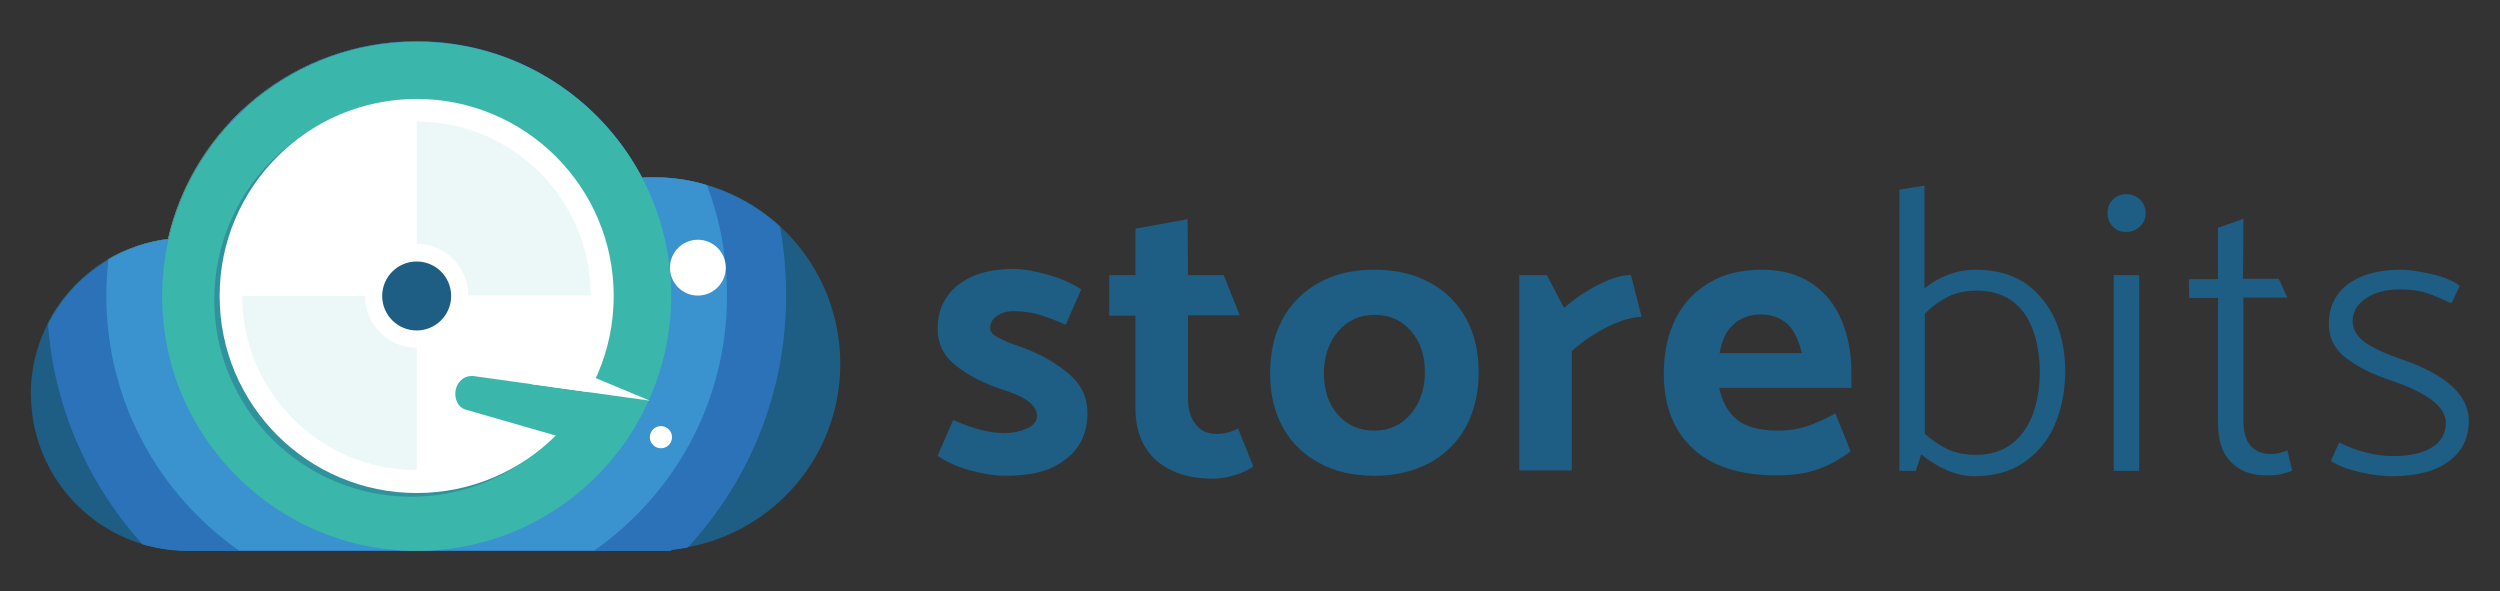 <?xml version="1.0" encoding="utf-8"?>
<!-- Generator: Adobe Illustrator 19.0.0, SVG Export Plug-In . SVG Version: 6.00 Build 0)  -->
<svg version="1.1" id="Layer_1" xmlns="http://www.w3.org/2000/svg" xmlns:xlink="http://www.w3.org/1999/xlink" x="0px" y="0px"
	 viewBox="-207 313 609 144" style="enable-background:new -207 313 609 144;" xml:space="preserve">
<rect x="-207" y="313" width="609" height="144" fill="#333333" stroke="none"/>
<style type="text/css">
	.st0{fill:#1E5D84;}
	.st1{fill:#309A47;}
	.st2{fill:#61B44D;}
	.st3{fill:#89C655;}
	.st4{fill:#FFFFFF;}
	.st5{opacity:0.4;fill:#238648;}
	.st6{opacity:0.1;fill:#89C655;}
	.st7{fill:#238648;}
	.st8{fill:#2B72B8;}
	.st9{fill:#3A92CF;}
	.st10{fill:#3BB6AB;}
	.st11{opacity:0.4;fill:#1E5D84;}
	.st12{opacity:0.1;fill:#3BB6AB;}
</style>
<g id="XMLID_74_">
	<g>
		<path id="XMLID_113_" class="st0" d="M38,428.9c-2.4,0-5.3-0.4-8.6-1.3s-5.9-2.1-8-3.6l3.8-8.7c4.9,2.2,9,3.2,12.5,3.2
			c2,0,3.8-0.4,5.4-1.1c1.6-0.7,2.5-1.7,2.5-3.1c0-2.6-2.8-4.7-8.4-6.4c-4.5-1.5-8.3-3.4-11.3-5.8s-4.5-5.3-4.5-9
			c0-4.5,1.7-8.1,5-10.7s7.9-3.9,13.6-3.9c2.2,0,5,0.5,8.2,1.4s5.9,2.1,8.2,3.6l-3.8,8.6c-2.5-1.1-4.7-1.9-6.6-2.5
			c-1.9-0.5-4-0.8-6.1-0.8c-1.6,0-3,0.4-4.1,1.2s-1.6,1.8-1.6,2.9c0,0.9,0.6,1.6,1.9,2.3c1.3,0.7,3.1,1.5,5.6,2.3
			c4.7,1.7,8.5,3.9,11.6,6.5s4.6,5.8,4.6,9.6c0,4.8-1.7,8.5-5.1,11.1C49.4,427.6,44.5,428.9,38,428.9z"/>
		<path id="XMLID_112_" class="st0" d="M82.4,380h8.7l3.9,9.8H82.4v20.3c0,2.6,0.6,4.6,1.8,6.2c1.2,1.6,2.9,2.4,5.2,2.4
			c1.7,0,3.4-0.4,5.2-1.3l3.7,9.2c-1,0.8-2.4,1.5-4.4,2.1c-1.9,0.6-3.7,0.9-5.3,0.9c-6,0-10.6-1.5-14-4.5c-3.3-3-5-7.2-5-12.7v-22.5
			h-6.4V380h6.4v-11.3l12.7-2.3L82.4,380L82.4,380z"/>
		<path id="XMLID_111_" class="st0" d="M127.8,428.9c-5.1,0-9.6-1-13.4-3.1c-3.8-2-6.8-4.9-8.9-8.7c-2.1-3.8-3.1-8.2-3.1-13.2
			c0-5.1,1-9.5,3.1-13.3s5.1-6.7,8.9-8.8c3.8-2.1,8.3-3.1,13.4-3.1s9.6,1,13.4,3.1c3.8,2,6.8,4.9,8.9,8.7s3.1,8.2,3.1,13.2
			c0,5.1-1.1,9.5-3.1,13.3c-2.1,3.8-5.1,6.7-8.9,8.8C137.4,427.8,132.9,428.9,127.8,428.9z M140.1,403.7c0-4.1-1.1-7.5-3.4-10.1
			s-5.2-3.9-8.9-3.9c-3.5,0-6.5,1.3-8.8,4c-2.3,2.7-3.5,6.1-3.5,10.2s1.1,7.5,3.4,10.1c2.3,2.6,5.2,3.9,8.9,3.9c3.5,0,6.5-1.3,8.8-4
			S140.1,407.8,140.1,403.7z"/>
		<path id="XMLID_110_" class="st0" d="M184.8,392.5c-3.2,1.6-6.2,3.6-8.9,6v29.1h-12.8V380h6.7l4.2,8c2.3-2,5-3.9,8.1-5.5
			s5.8-2.5,8.2-2.5l2.6,10.2C190.6,390.2,188,391,184.8,392.5z"/>
		<path id="XMLID_109_" class="st0" d="M222.2,378.7c4.8,0,8.8,1.1,12.1,3.3c3.3,2.2,5.7,5.2,7.3,9c1.6,3.8,2.4,8,2.4,12.6v3.9
			h-32.2c0.7,3.3,2.1,5.9,4.3,7.7c2.2,1.8,5.6,2.7,10.1,2.7c2.6,0,5-0.4,7.1-1.1c2.1-0.7,4.4-1.8,6.8-3.1l3.7,9.2
			c-2.4,1.9-5.1,3.4-7.9,4.4s-6.2,1.5-10,1.5c-9.1,0-15.9-2.2-20.6-6.6c-4.7-4.4-7-10.5-7-18.3c0-5.1,1-9.5,2.9-13.3
			c1.9-3.8,4.7-6.7,8.3-8.8C213,379.7,217.3,378.7,222.2,378.7z M221.9,389.6c-2.6,0-4.8,0.8-6.6,2.4c-1.8,1.6-2.9,4-3.4,7h20
			c-0.7-3.1-1.8-5.5-3.5-7.1C226.7,390.4,224.5,389.6,221.9,389.6z"/>
		<path id="XMLID_108_" class="st0" d="M296.1,403.9c-0.1,4.8-1,9.1-2.7,12.9c-1.7,3.8-4.3,6.8-7.6,9c-3.3,2.2-7.3,3.2-11.9,3.2
			c-4.2,0-8.5-1.8-12.9-5.3l-1.3,4h-4v-68.5l6.1-1v25c3.9-3,8-4.5,12.5-4.5c6.9,0,12.2,2.3,16,6.9
			C294.2,390.2,296.1,396.3,296.1,403.9z M289.9,404c0-6.2-1.3-11.1-3.8-14.7c-2.6-3.6-6.4-5.5-11.6-5.5c-2.6,0-5,0.5-7,1.5
			s-3.9,2.4-5.6,4.1v29.3c1.8,1.6,3.6,2.8,5.5,3.7s4.2,1.4,6.9,1.4c5.1,0,8.9-1.9,11.6-5.6C288.5,414.6,289.8,409.8,289.9,404z"/>
		<path id="XMLID_107_" class="st0" d="M315.7,364.9c0,1.3-0.5,2.4-1.4,3.3c-1,0.9-2.1,1.3-3.3,1.3c-1.4,0-2.5-0.4-3.3-1.3
			c-0.9-0.9-1.3-2-1.3-3.3c0-1.3,0.4-2.4,1.3-3.3c0.9-0.9,2-1.3,3.3-1.3c1.2,0,2.3,0.4,3.3,1.3C315.2,362.5,315.7,363.6,315.7,364.9
			z M314.1,380v47.7h-6.2V380H314.1z"/>
		<path id="XMLID_106_" class="st0" d="M339.4,380.9h8.7l2.1,4.6h-10.7v30c0,2.5,0.5,4.5,1.6,5.9s2.8,2.2,5.1,2.2
			c1.3,0,2.7-0.3,4-0.9l1.2,5c-0.2,0.1-0.9,0.3-2,0.6c-1.1,0.4-2.6,0.5-4.5,0.5c-3.5,0-6.4-1.1-8.5-3.3s-3.1-5.3-3.1-9.4v-30.5h-7
			l-0.1-4.6h7.1v-12.5l6.2-2.2L339.4,380.9L339.4,380.9z"/>
		<path id="XMLID_105_" class="st0" d="M375.6,429c-2.2,0-4.8-0.3-7.8-1s-5.3-1.6-7-2.7l2-4.5c4.6,2.2,9,3.3,13.1,3.3
			s7.2-0.7,9.5-2.1c2.3-1.4,3.4-3.4,3.4-6c0-3.8-4.3-7.2-13-10.2c-4.6-1.5-8.3-3.3-11.2-5.5c-2.9-2.2-4.3-5-4.3-8.4
			c0-4.1,1.6-7.4,4.7-9.7c3.1-2.3,7.4-3.5,12.8-3.5c2.2,0,4.7,0.4,7.7,1.1c3,0.7,5.2,1.7,6.7,2.8l-2,4.3c-2.2-1-4.2-1.9-6-2.5
			c-1.8-0.6-4-0.9-6.6-0.9c-3.3,0-6.1,0.7-8.3,2.2s-3.2,3.4-3.2,5.7c0.1,2,1.2,3.8,3.3,5.2s5.2,2.8,9.1,4.1
			c10.6,3.7,15.9,8.7,15.9,14.8c0,4.2-1.6,7.5-4.9,9.9C386.3,427.8,381.6,429,375.6,429z"/>
	</g>
</g>
<path id="XMLID_40_" class="st1" d="M-15.6,385.1c0,23.6-9.1,45.2-24,61.2c-1.3,0.2-2.7,0.4-4,0.6v0.2h-117.8c-3.8,0-7.5-0.6-11-1.6
	c-13-14.4-21.5-33-23-53.6c5.6-11.1,16.5-19.1,29.4-20.7c6.3-27.6,30.9-48.1,60.4-48.1c23.9,0,44.5,13.5,54.9,33.2
	c0.9-0.1,1.9-0.1,2.9-0.1c11.8,0,22.6,4.5,30.7,11.9C-16.1,373.6-15.6,379.3-15.6,385.1z"/>
<path id="XMLID_39_" class="st2" d="M-30,385.1c0,25.7-12.8,48.3-32.3,62H-149c-19.5-13.7-32.3-36.3-32.3-62c0-3,0.2-6,0.5-8.9
	c4.4-2.6,9.4-4.3,14.7-5c6.3-27.6,30.9-48.1,60.4-48.1c23.9,0,44.5,13.5,54.9,33.2c0.9-0.1,1.9-0.1,2.9-0.1c4.5,0,8.8,0.6,12.9,1.9
	C-31.8,366.4-30,375.6-30,385.1z"/>
<path id="XMLID_55_" class="st3" d="M-43.6,385.1c0,10.8-2.8,21-7.7,29.9c-1.5,2.8-3.3,5.5-5.2,8c-11.3,14.7-29.1,24.2-49.1,24.2
	c-34.2,0-62-27.8-62-62c0-34.2,27.8-62,62-62C-71.4,323.1-43.6,350.8-43.6,385.1z"/>
<circle id="XMLID_5_" class="st4" cx="-37.1" cy="378.2" r="6.8"/>
<circle id="XMLID_10_" class="st5" cx="-106.9" cy="386" r="48"/>
<circle id="XMLID_7_" class="st4" cx="-105.6" cy="385.1" r="48"/>
<path id="XMLID_31_" class="st6" d="M-105.6,342.6v29.8c7,0,12.6,5.7,12.6,12.6h29.8C-63.2,361.6-82.2,342.6-105.6,342.6z"/>
<path id="XMLID_11_" class="st6" d="M-105.6,427.5v-29.8c-7,0-12.6-5.7-12.6-12.6h-29.8C-148.1,408.5-129.1,427.5-105.6,427.5z"/>
<path id="XMLID_41_" class="st3" d="M-51.3,414.9c-1.5,2.8-3.3,5.5-5.2,8c-0.8,0.2-1.6,0.1-2.4-0.1l-34.7-10
	c-1.9-0.5-2.9-2.6-2.5-4.8c0.4-2,2-3.4,3.8-3.4c0.2,0,0.3,0,0.5,0l35.8,5C-53.6,410-51.7,412.2-51.3,414.9z"/>
<polygon id="XMLID_8_" class="st4" points="-77.7,406.6 -48.8,410.6 -69.2,402.1 "/>
<circle id="XMLID_3_" class="st7" cx="-105.6" cy="385.1" r="8.4"/>
<circle id="XMLID_6_" class="st4" cx="-46.1" cy="419.5" r="2.7"/>
<path id="XMLID_181_" class="st0" d="M-2.3,401.6c0,22.3-16,40.8-37.2,44.7c-1.3,0.2-2.7,0.4-4,0.6v0.2h-117.9
	c-3.8,0-7.5-0.6-11-1.6c-15-4.5-26.1-18.1-27-34.4c0-0.7-0.1-1.4-0.1-2.1c0-6.2,1.5-12,4.1-17.1c3.3-6.5,8.4-12,14.7-15.7
	c4.4-2.6,9.4-4.3,14.7-5c6.3-27.6,31-48.2,60.5-48.2c23.9,0,44.6,13.5,55,33.3c0.9-0.1,1.9-0.1,2.9-0.1c4.5,0,8.8,0.6,12.9,1.9
	c6.7,2,12.8,5.5,17.8,10.1C-8,376.4-2.3,388.4-2.3,401.6z"/>
<path id="XMLID_178_" class="st8" d="M-15.5,385.1c0,23.7-9.1,45.2-24,61.3c-1.3,0.2-2.7,0.4-4,0.6v0.2h-117.8
	c-3.8,0-7.5-0.6-11-1.6c-13-14.4-21.5-33-23-53.6c5.6-11.1,16.5-19.1,29.4-20.7c6.3-27.6,31-48.1,60.4-48.1
	c23.9,0,44.6,13.5,54.9,33.2c0.9-0.1,1.9-0.1,2.9-0.1c11.8,0,22.6,4.5,30.7,11.9C-16,373.6-15.5,379.3-15.5,385.1z"/>
<path id="XMLID_175_" class="st9" d="M-29.9,385.1c0,25.7-12.8,48.3-32.3,62h-86.6c-19.5-13.7-32.3-36.3-32.3-62c0-3,0.2-6,0.5-8.9
	c4.4-2.6,9.4-4.3,14.7-5c6.3-27.6,31-48.1,60.4-48.1c23.9,0,44.6,13.5,54.9,33.2c0.9-0.1,1.9-0.1,2.9-0.1c4.5,0,8.8,0.6,12.9,1.9
	C-31.6,366.4-29.9,375.5-29.9,385.1z"/>
<path id="XMLID_172_" class="st10" d="M-43.5,385.1c0,10.8-2.8,21-7.7,29.9c-1.5,2.8-3.3,5.5-5.2,8c-11.3,14.7-29.1,24.2-49.1,24.2
	c-34.2,0-62-27.8-62-62c0-34.3,27.8-62,62-62C-71.3,323.1-43.5,350.8-43.5,385.1z"/>
<circle id="XMLID_171_" class="st4" cx="-37" cy="378.2" r="6.8"/>
<circle id="XMLID_168_" class="st11" cx="-106.8" cy="386" r="48"/>
<circle id="XMLID_165_" class="st4" cx="-105.5" cy="385.1" r="48"/>
<path id="XMLID_159_" class="st12" d="M-105.5,342.6v29.8c7,0,12.6,5.7,12.6,12.6h29.8C-63.1,361.6-82.1,342.6-105.5,342.6z"/>
<path id="XMLID_153_" class="st12" d="M-105.5,427.5v-29.8c-7,0-12.6-5.7-12.6-12.6H-148C-148,408.5-129,427.5-105.5,427.5z"/>
<path id="XMLID_150_" class="st10" d="M-51.2,414.9c-1.5,2.8-3.3,5.5-5.2,8c-0.8,0.2-1.6,0.1-2.4-0.1l-34.7-10
	c-1.9-0.5-2.9-2.6-2.5-4.8c0.4-2,2-3.4,3.8-3.4c0.2,0,0.3,0,0.5,0l35.8,5C-53.4,410-51.5,412.2-51.2,414.9z"/>
<polygon id="XMLID_149_" class="st4" points="-77.5,406.6 -48.7,410.6 -69.1,402.1 "/>
<circle id="XMLID_146_" class="st0" cx="-105.5" cy="385.1" r="8.4"/>
<circle id="XMLID_143_" class="st4" cx="-46" cy="419.5" r="2.7"/>
</svg>
